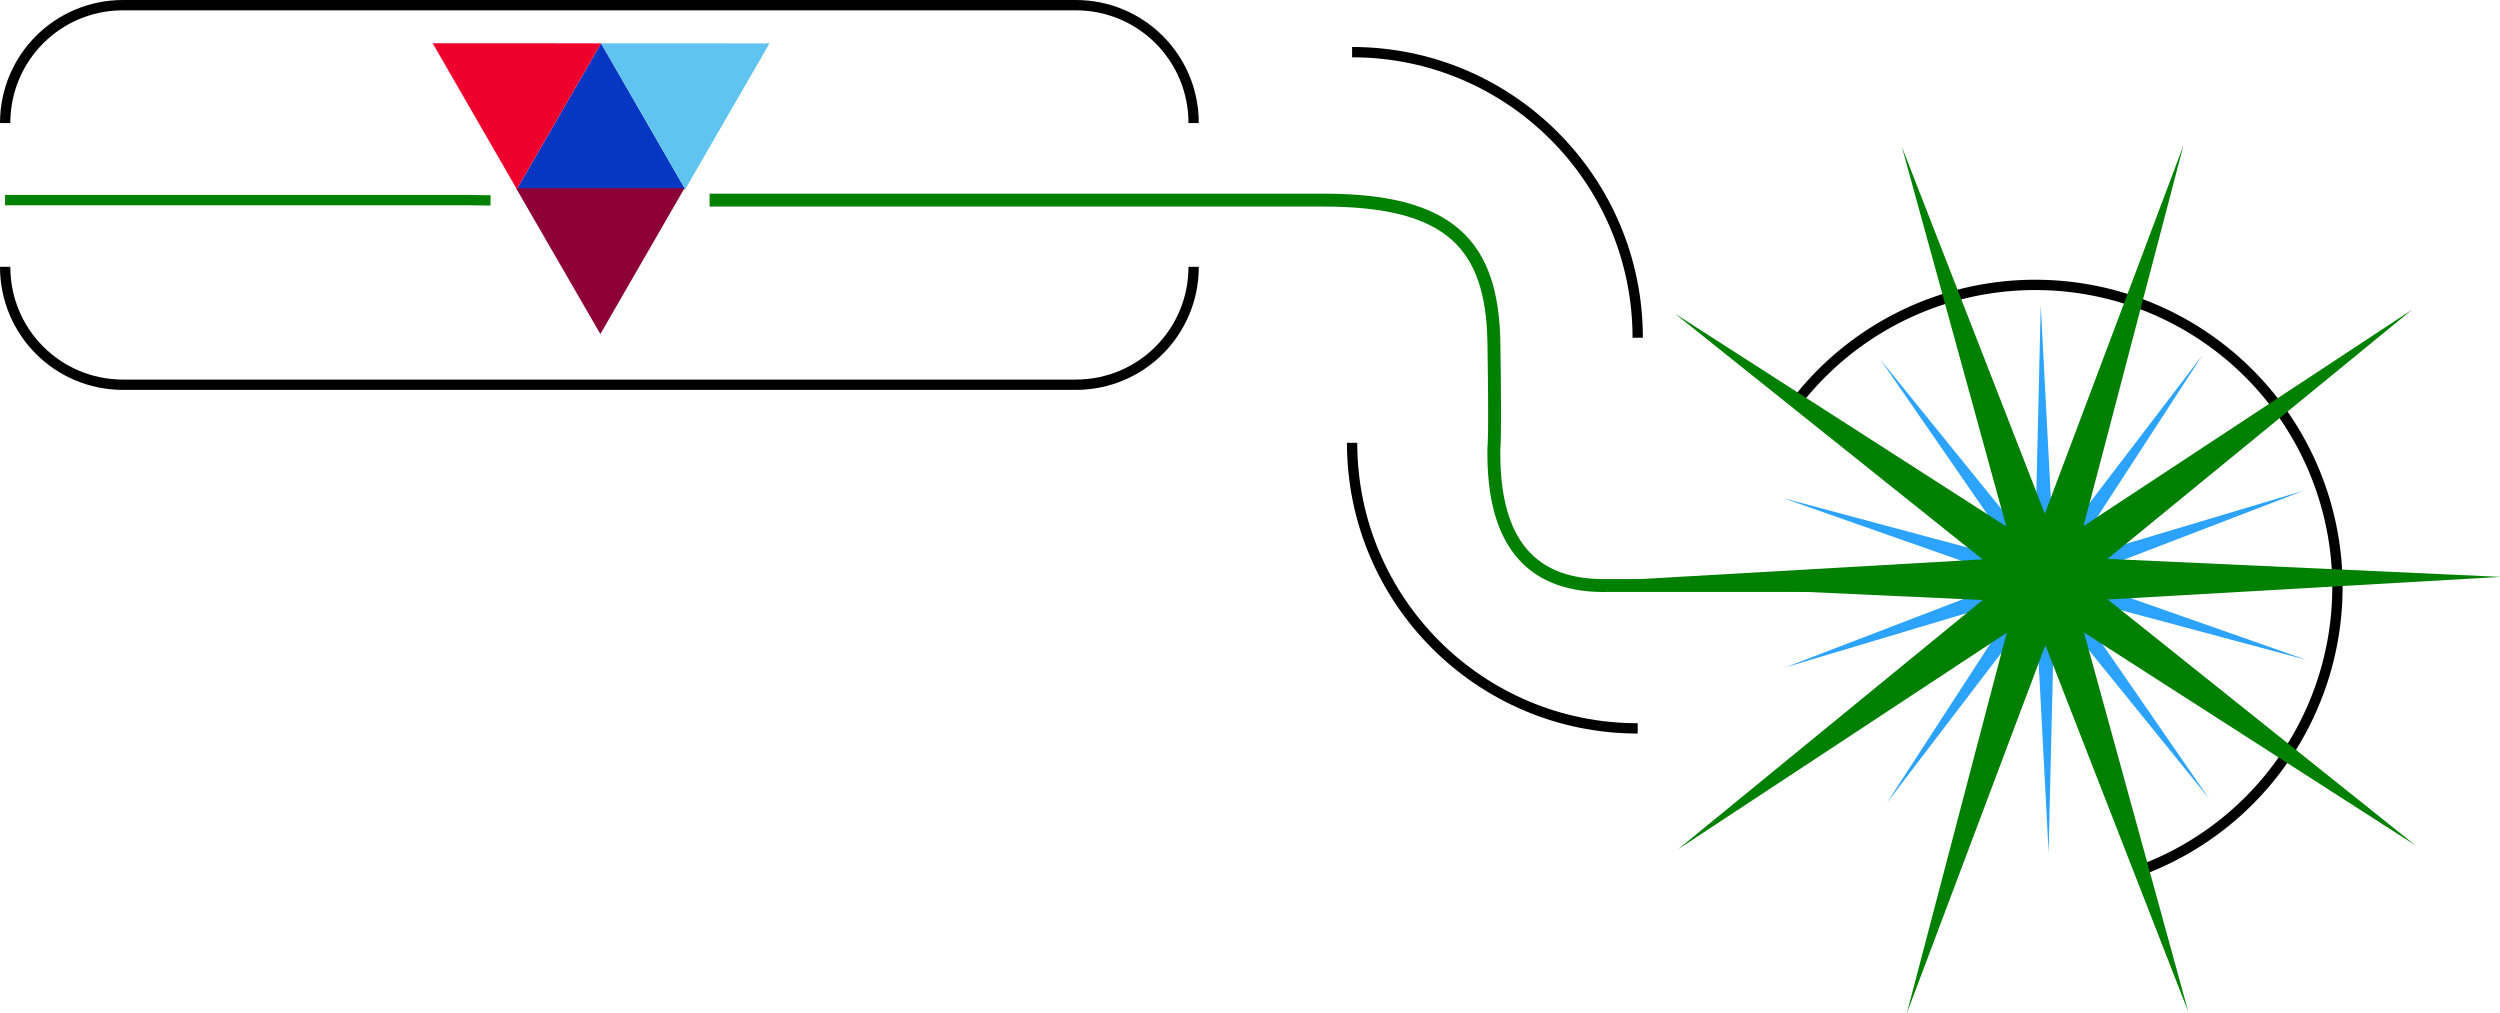 <?xml version="1.0" encoding="UTF-8" standalone="no"?>
<!-- Created with Inkscape (http://www.inkscape.org/) -->

<svg
   xmlns:dc="http://purl.org/dc/elements/1.1/"
   xmlns:cc="http://creativecommons.org/ns#"
   xmlns:rdf="http://www.w3.org/1999/02/22-rdf-syntax-ns#"
   xmlns:svg="http://www.w3.org/2000/svg"
   xmlns="http://www.w3.org/2000/svg"
   xmlns:sodipodi="http://sodipodi.sourceforge.net/DTD/sodipodi-0.dtd"
   xmlns:inkscape="http://www.inkscape.org/namespaces/inkscape"
   width="51.283cm"
   height="20.783cm"
   id="svg2"
   version="1.1"
   inkscape:version="0.92.5 (2060ec1f9f, 2020-04-08)"
   sodipodi:docname="FENRISLogo-notext-running.svg"
   inkscape:export-filename="/home/daq/EngeSpec/images/FENRISLogo-notext-running.png"
   inkscape:export-xdpi="11.887094"
   inkscape:export-ydpi="11.887094">
  <defs
     id="defs4">
    <clipPath
       clipPathUnits="userSpaceOnUse"
       id="clipPath3007">
      <rect
         style="fill:#ff0000;fill-opacity:1"
         id="rect3009"
         width="428.571"
         height="745.714"
         x="548.733"
         y="-458.048"
         ry="0"
         transform="rotate(29.563)" />
    </clipPath>
    <clipPath
       clipPathUnits="userSpaceOnUse"
       id="clipPath3054">
      <rect
         style="fill:#ff0000;fill-opacity:1"
         id="rect3056"
         width="962.857"
         height="700"
         x="-682.184"
         y="248.143"
         transform="rotate(-92.723)" />
    </clipPath>
  </defs>
  <sodipodi:namedview
     id="base"
     pagecolor="#ffffff"
     bordercolor="#666666"
     borderopacity="1.0"
     inkscape:pageopacity="0.0"
     inkscape:pageshadow="2"
     inkscape:zoom="0.49497475"
     inkscape:cx="295.35828"
     inkscape:cy="601.71614"
     inkscape:document-units="px"
     inkscape:current-layer="layer2"
     showgrid="false"
     showborder="true"
     inkscape:snap-bbox="true"
     inkscape:snap-bbox-edge-midpoints="true"
     inkscape:object-paths="false"
     inkscape:snap-midpoints="false"
     inkscape:snap-global="false"
     inkscape:object-nodes="true"
     inkscape:window-width="1920"
     inkscape:window-height="1022"
     inkscape:window-x="0"
     inkscape:window-y="0"
     inkscape:window-maximized="1"
     fit-margin-top="0"
     fit-margin-left="0"
     fit-margin-right="0"
     fit-margin-bottom="0"
     borderlayer="false"
     inkscape:showpageshadow="true"
     units="cm" />
  <g
     inkscape:groupmode="layer"
     id="layer2"
     inkscape:label="Invisible"
     style="display:inline"
     transform="translate(1604,-842.648)">
    <path
       sodipodi:nodetypes="czzccc"
       inkscape:connector-curvature="0"
       id="path3850"
       d="m -1053.834,997.791 c 0,0 378.108,0 476.12,0 98.012,0 130.758,34.519 131.944,110.714 1.187,76.195 0,81.429 0,81.429 -1.302,74.46 29.839,108.367 89.484,106.643 h 193.429"
       style="fill:none;stroke:#008000;stroke-width:10;stroke-linecap:butt;stroke-linejoin:miter;stroke-opacity:1" />
    <path
       style="fill:none;stroke:#008000;stroke-width:8;stroke-linecap:butt;stroke-linejoin:miter;stroke-miterlimit:4;stroke-dasharray:none;stroke-opacity:1"
       d="m -1223.697,998.027 -16.787,-0.236 h -359.597"
       id="path4043"
       inkscape:connector-curvature="0"
       sodipodi:nodetypes="ccc" />
  </g>
  <g
     inkscape:label="Layer 1"
     inkscape:groupmode="layer"
     id="layer1"
     transform="translate(1604,-842.648)">
    <path
       style="fill:none;stroke:#000000;stroke-width:8;stroke-opacity:1"
       d="m -678.571,1049.505 c 0,50.651 -40.777,91.429 -91.429,91.429 h -738.571 c -50.651,0 -91.429,-40.777 -91.429,-91.429 m 0,-111.429 c 0,-50.651 40.777,-91.429 91.429,-91.429 h 738.571 c 50.651,0 91.429,40.777 91.429,91.429"
       id="rect3842"
       inkscape:connector-curvature="0"
       sodipodi:nodetypes="cccccccc" />
    <path
       sodipodi:nodetypes="cc"
       inkscape:connector-curvature="0"
       id="path3844"
       d="m -555.714,883.076 c 122.292,0 221.429,99.137 221.429,221.429"
       style="fill:none;stroke:#000000;stroke-width:8;stroke-opacity:1" />
    <path
       sodipodi:nodetypes="cc"
       inkscape:connector-curvature="0"
       id="path3846"
       d="m -334.286,1407.362 c -122.292,0 -221.429,-99.137 -221.429,-221.429"
       style="fill:none;stroke:#000000;stroke-width:8;stroke-opacity:1" />
    <path
       transform="rotate(-159.664,291.696,1006.952)"
       sodipodi:open="true"
       sodipodi:end="4.0081286"
       sodipodi:start="0.30298823"
       d="M 712.185,693.695 A 234.286,234.286 0 0 1 496.246,857.951 234.286,234.286 0 0 1 270.015,708.187 234.286,234.286 0 0 1 336.878,445.244"
       sodipodi:ry="234.28572"
       sodipodi:rx="234.28572"
       sodipodi:cy="623.79077"
       sodipodi:cx="488.57144"
       id="path3848"
       style="fill:none;stroke:#000000;stroke-width:8;stroke-opacity:1"
       sodipodi:type="arc" />
    <path
       transform="matrix(-0.368,-0.128,0.128,-0.368,224.094,1342.205)"
       d="M 817.79,430.099 633.52,-22.023 481.238,441.852 597.912,-32.233 202.055,253.54 575.106,-61.424 86.877,-62.907 573.813,-98.444 179.7,-386.618 l 414.828,257.464 -149.46,-464.792 184.269,452.122 152.282,-463.875 -116.674,474.085 395.858,-285.774 -373.051,314.964 488.229,1.484 -486.936,35.537 394.113,288.174 -414.828,-257.464 z"
       inkscape:randomized="0"
       inkscape:rounded="-3.469447e-18"
       inkscape:flatsided="false"
       sodipodi:arg2="1.5358897"
       sodipodi:arg1="1.2217305"
       sodipodi:r2="59.93718"
       sodipodi:r1="544.88342"
       sodipodi:cy="-81.923531"
       sodipodi:cx="631.42859"
       sodipodi:sides="10"
       id="path3886"
       style="fill:#2ba3ff;fill-opacity:1;stroke:none"
       sodipodi:type="star" />
    <path
       sodipodi:type="star"
       style="fill:#008000;fill-opacity:1;stroke:none"
       id="path3884"
       sodipodi:sides="10"
       sodipodi:cx="631.42859"
       sodipodi:cy="-81.923531"
       sodipodi:r1="544.88342"
       sodipodi:r2="78.649376"
       sodipodi:arg1="1.2217305"
       sodipodi:arg2="1.5372639"
       inkscape:flatsided="false"
       inkscape:rounded="-3.469447e-18"
       inkscape:randomized="0"
       d="M 817.79,430.099 634.065,-3.318 481.238,441.852 587.359,-16.781 202.055,253.54 557.485,-55.125 86.877,-62.907 555.856,-103.706 179.7,-386.618 l 403.393,242.652 -138.025,-449.98 183.724,433.418 152.827,-445.17 -106.121,458.633 385.304,-270.321 -355.431,308.666 470.608,7.782 L 707.001,-60.141 1083.157,222.771 679.765,-19.88 Z"
       transform="matrix(0.648,0.019,-0.019,0.648,-429.139,1332.975)" />
    <g
       transform="matrix(10.835,0,0,10.835,-2719.993,335.514)"
       id="g1453">
      <path
         sodipodi:type="star"
         style="display:inline;opacity:1;fill:#0033c2;fill-opacity:0.973"
         id="path4237"
         sodipodi:sides="3"
         sodipodi:cx="157.57861"
         sodipodi:cy="217.3091"
         sodipodi:r1="24.689735"
         sodipodi:r2="12.344868"
         sodipodi:arg1="0.52359878"
         sodipodi:arg2="1.5707963"
         inkscape:flatsided="false"
         inkscape:rounded="0"
         inkscape:randomized="0"
         d="m 178.961,229.654 -21.382,-10e-6 -21.382,0 10.691,-18.517 10.691,-18.517 10.691,18.517 z"
         inkscape:transform-center-y="-6.1724342"
         transform="matrix(-0.141,0.244,-0.244,-0.141,221.248,49.054)" />
      <path
         inkscape:transform-center-y="6.1724297"
         d="m 258.839,213.678 -21.382,0 -21.382,0 10.691,-18.517 10.691,-18.517 10.691,18.517 z"
         inkscape:randomized="0"
         inkscape:rounded="0"
         inkscape:flatsided="false"
         sodipodi:arg2="1.5707963"
         sodipodi:arg1="0.52359878"
         sodipodi:r2="12.344868"
         sodipodi:r1="24.689735"
         sodipodi:cy="201.33339"
         sodipodi:cx="237.45717"
         sodipodi:sides="3"
         id="path4239"
         style="display:inline;opacity:1;fill:#8d0037;fill-opacity:1"
         sodipodi:type="star"
         transform="matrix(0.141,0.244,-0.244,0.141,161.599,-22.577)" />
      <path
         inkscape:transform-center-y="6.1724338"
         d="m -136.197,-229.654 -21.382,0 -21.382,0 10.691,-18.517 10.691,-18.517 10.691,18.517 z"
         inkscape:randomized="0"
         inkscape:rounded="0"
         inkscape:flatsided="false"
         sodipodi:arg2="1.5707963"
         sodipodi:arg1="0.52359878"
         sodipodi:r2="12.344868"
         sodipodi:r1="24.689735"
         sodipodi:cy="-241.99883"
         sodipodi:cx="-157.57861"
         sodipodi:sides="3"
         id="path4241"
         style="display:inline;opacity:1;fill:#ef002c;fill-opacity:1"
         sodipodi:type="star"
         transform="matrix(0.141,-0.244,0.244,0.141,221.248,49.054)" />
      <path
         transform="matrix(0.141,-0.244,0.244,0.141,221.248,49.054)"
         sodipodi:type="star"
         style="display:inline;opacity:1;fill:#5fc4ef;fill-opacity:1"
         id="path4243"
         sodipodi:sides="3"
         sodipodi:cx="-136.19667"
         sodipodi:cy="-204.96423"
         sodipodi:r1="24.689735"
         sodipodi:r2="12.344868"
         sodipodi:arg1="0.52359878"
         sodipodi:arg2="1.5707963"
         inkscape:flatsided="false"
         inkscape:rounded="0"
         inkscape:randomized="0"
         d="m -114.815,-192.619 -21.382,0 -21.382,0 10.691,-18.517 10.691,-18.517 10.691,18.517 z"
         inkscape:transform-center-y="6.1724338" />
    </g>
  </g>
</svg>
